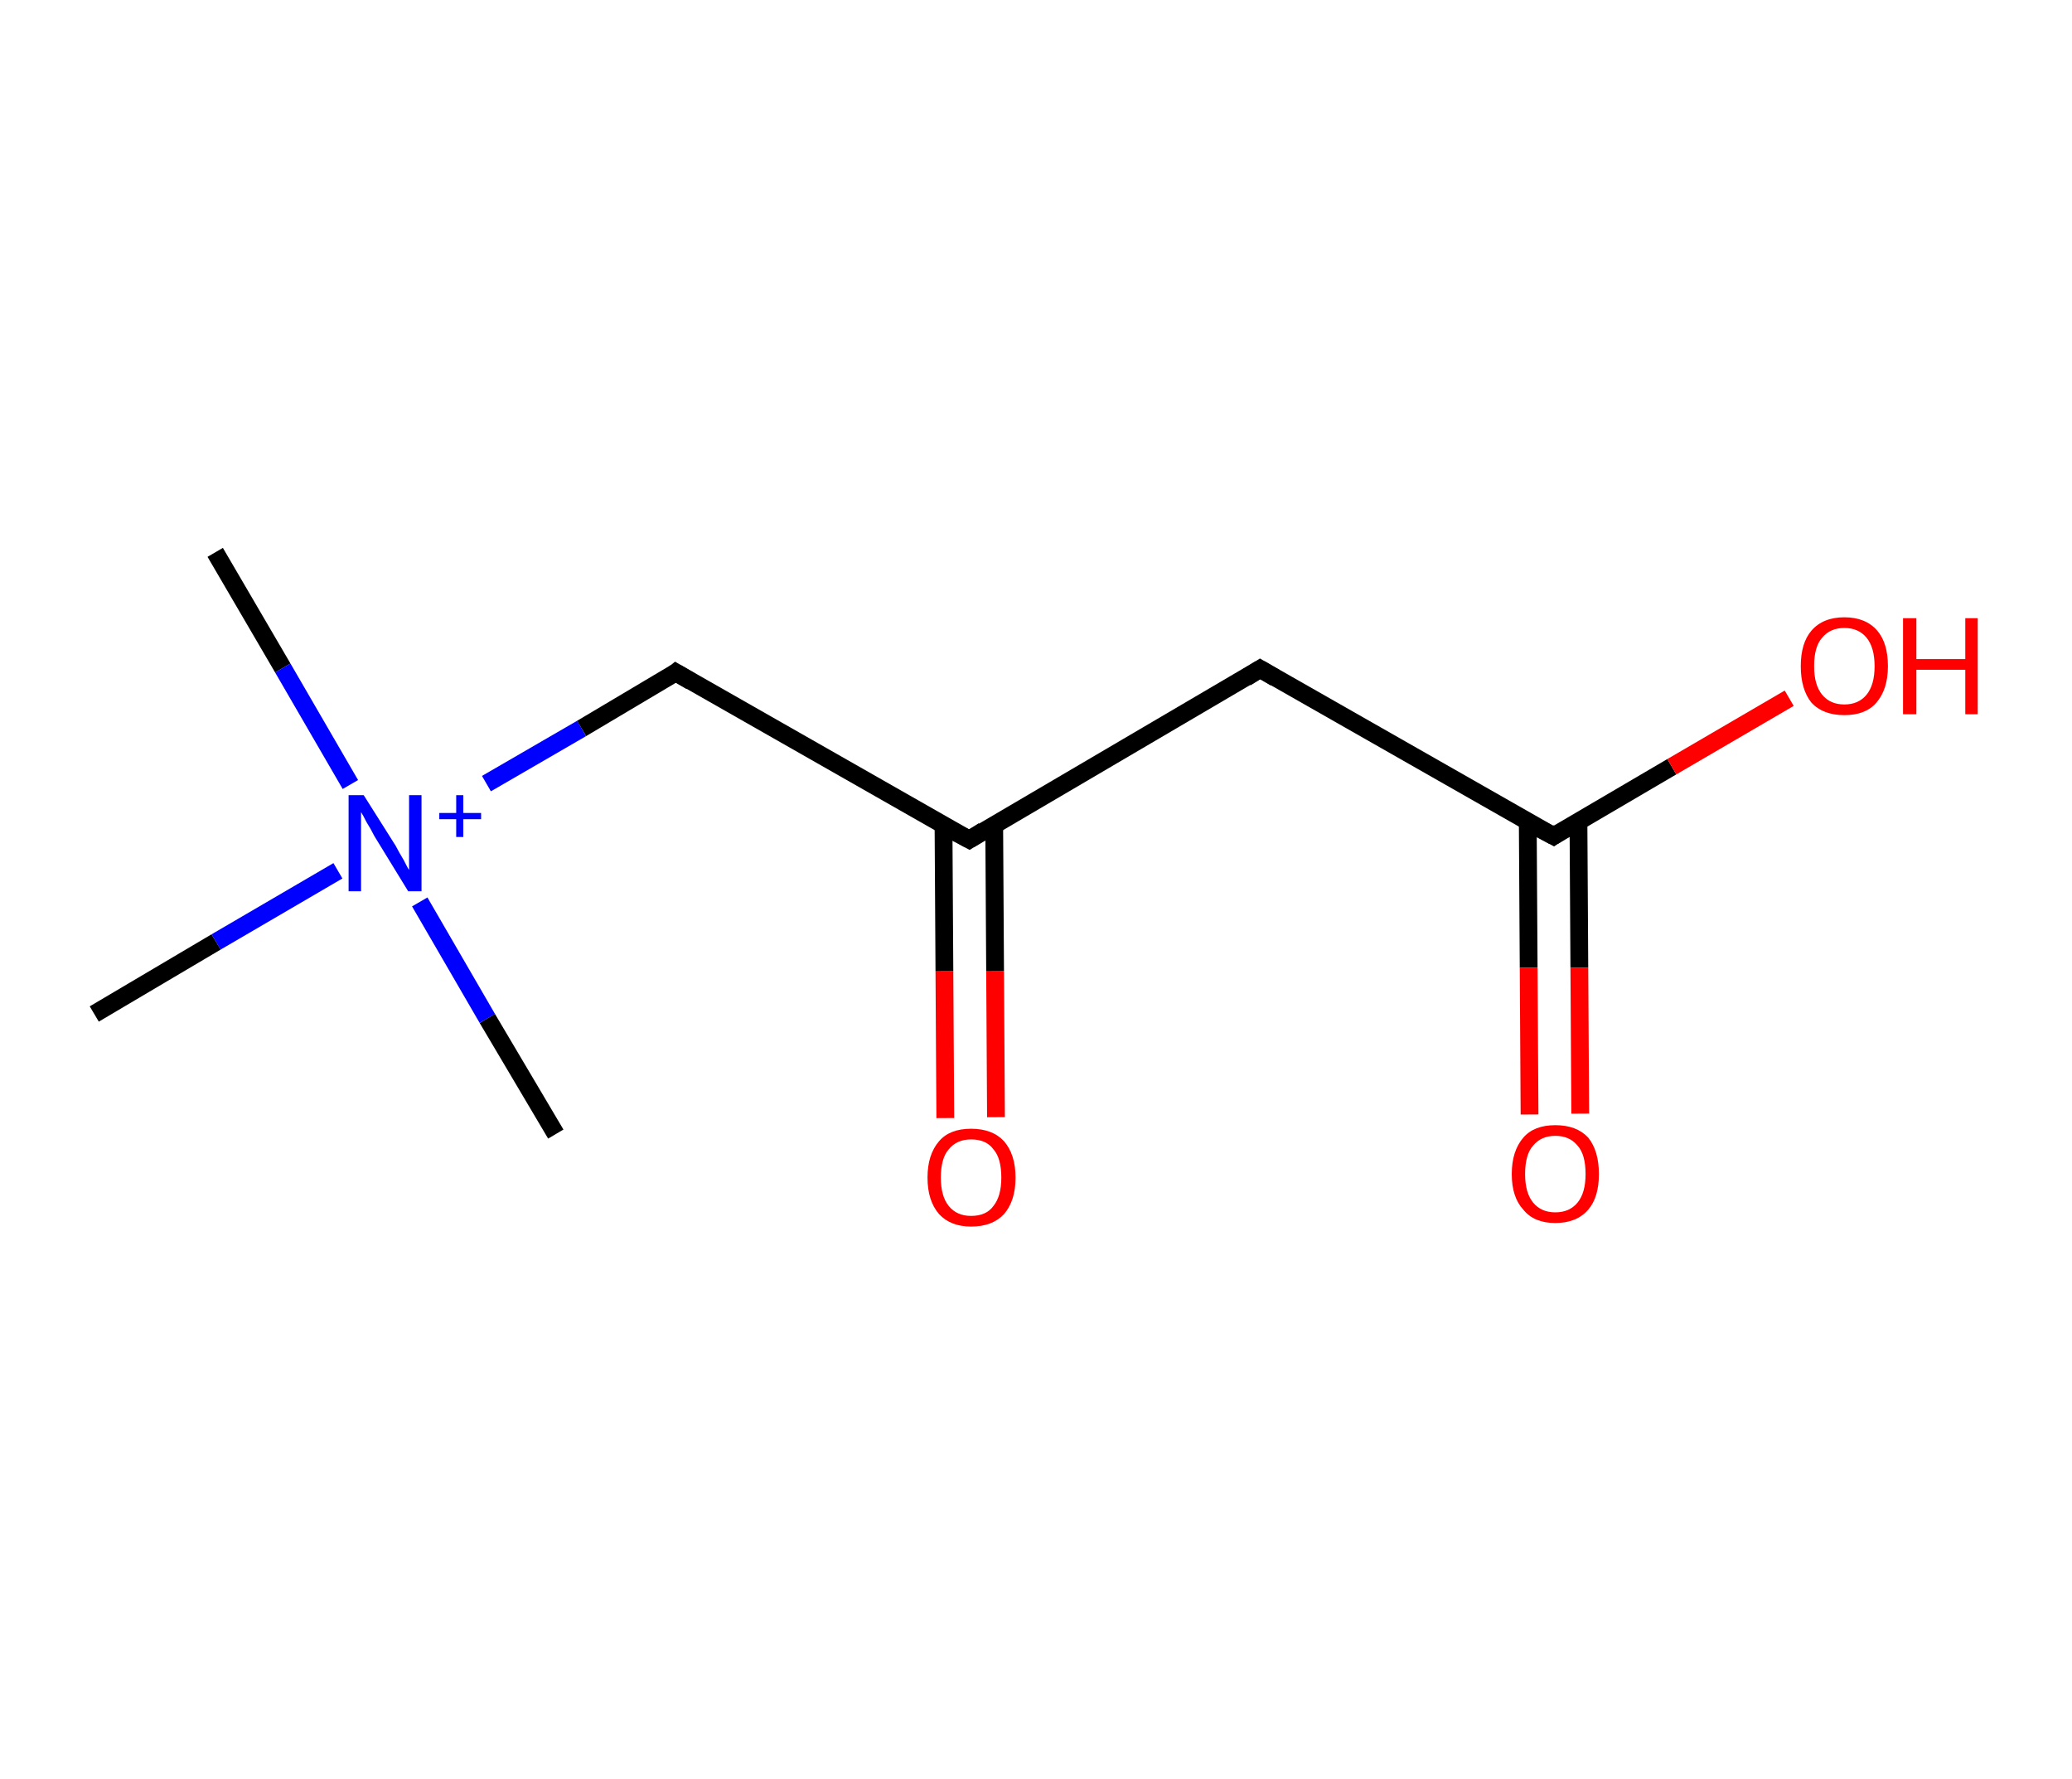 <?xml version='1.0' encoding='ASCII' standalone='yes'?>
<svg xmlns="http://www.w3.org/2000/svg" xmlns:rdkit="http://www.rdkit.org/xml" xmlns:xlink="http://www.w3.org/1999/xlink" version="1.1" baseProfile="full" xml:space="preserve" width="233px" height="200px" viewBox="0 0 233 200">
<!-- END OF HEADER -->
<rect style="opacity:1.0;fill:#FFFFFF;stroke:none" width="233.0" height="200.0" x="0.0" y="0.0"> </rect>
<path class="bond-0 atom-0 atom-1" d="M 24.2,62.1 L 31.8,75.1" style="fill:none;fill-rule:evenodd;stroke:#000000;stroke-width:2.0px;stroke-linecap:butt;stroke-linejoin:miter;stroke-opacity:1"/>
<path class="bond-0 atom-0 atom-1" d="M 31.8,75.1 L 39.4,88.2" style="fill:none;fill-rule:evenodd;stroke:#0000FF;stroke-width:2.0px;stroke-linecap:butt;stroke-linejoin:miter;stroke-opacity:1"/>
<path class="bond-1 atom-1 atom-2" d="M 47.2,101.4 L 54.8,114.5" style="fill:none;fill-rule:evenodd;stroke:#0000FF;stroke-width:2.0px;stroke-linecap:butt;stroke-linejoin:miter;stroke-opacity:1"/>
<path class="bond-1 atom-1 atom-2" d="M 54.8,114.5 L 62.5,127.5" style="fill:none;fill-rule:evenodd;stroke:#000000;stroke-width:2.0px;stroke-linecap:butt;stroke-linejoin:miter;stroke-opacity:1"/>
<path class="bond-2 atom-1 atom-3" d="M 38.0,97.9 L 24.3,105.9" style="fill:none;fill-rule:evenodd;stroke:#0000FF;stroke-width:2.0px;stroke-linecap:butt;stroke-linejoin:miter;stroke-opacity:1"/>
<path class="bond-2 atom-1 atom-3" d="M 24.3,105.9 L 10.6,114.0" style="fill:none;fill-rule:evenodd;stroke:#000000;stroke-width:2.0px;stroke-linecap:butt;stroke-linejoin:miter;stroke-opacity:1"/>
<path class="bond-3 atom-1 atom-4" d="M 54.7,88.1 L 65.4,81.9" style="fill:none;fill-rule:evenodd;stroke:#0000FF;stroke-width:2.0px;stroke-linecap:butt;stroke-linejoin:miter;stroke-opacity:1"/>
<path class="bond-3 atom-1 atom-4" d="M 65.4,81.9 L 76.0,75.6" style="fill:none;fill-rule:evenodd;stroke:#000000;stroke-width:2.0px;stroke-linecap:butt;stroke-linejoin:miter;stroke-opacity:1"/>
<path class="bond-4 atom-4 atom-5" d="M 76.0,75.6 L 109.0,94.4" style="fill:none;fill-rule:evenodd;stroke:#000000;stroke-width:2.0px;stroke-linecap:butt;stroke-linejoin:miter;stroke-opacity:1"/>
<path class="bond-5 atom-5 atom-6" d="M 106.1,92.8 L 106.2,109.2" style="fill:none;fill-rule:evenodd;stroke:#000000;stroke-width:2.0px;stroke-linecap:butt;stroke-linejoin:miter;stroke-opacity:1"/>
<path class="bond-5 atom-5 atom-6" d="M 106.2,109.2 L 106.3,125.7" style="fill:none;fill-rule:evenodd;stroke:#FF0000;stroke-width:2.0px;stroke-linecap:butt;stroke-linejoin:miter;stroke-opacity:1"/>
<path class="bond-5 atom-5 atom-6" d="M 111.8,92.7 L 111.9,109.2" style="fill:none;fill-rule:evenodd;stroke:#000000;stroke-width:2.0px;stroke-linecap:butt;stroke-linejoin:miter;stroke-opacity:1"/>
<path class="bond-5 atom-5 atom-6" d="M 111.9,109.2 L 112.0,125.6" style="fill:none;fill-rule:evenodd;stroke:#FF0000;stroke-width:2.0px;stroke-linecap:butt;stroke-linejoin:miter;stroke-opacity:1"/>
<path class="bond-6 atom-5 atom-7" d="M 109.0,94.4 L 141.7,75.2" style="fill:none;fill-rule:evenodd;stroke:#000000;stroke-width:2.0px;stroke-linecap:butt;stroke-linejoin:miter;stroke-opacity:1"/>
<path class="bond-7 atom-7 atom-8" d="M 141.7,75.2 L 174.7,94.0" style="fill:none;fill-rule:evenodd;stroke:#000000;stroke-width:2.0px;stroke-linecap:butt;stroke-linejoin:miter;stroke-opacity:1"/>
<path class="bond-8 atom-8 atom-9" d="M 171.8,92.4 L 171.9,108.8" style="fill:none;fill-rule:evenodd;stroke:#000000;stroke-width:2.0px;stroke-linecap:butt;stroke-linejoin:miter;stroke-opacity:1"/>
<path class="bond-8 atom-8 atom-9" d="M 171.9,108.8 L 172.0,125.3" style="fill:none;fill-rule:evenodd;stroke:#FF0000;stroke-width:2.0px;stroke-linecap:butt;stroke-linejoin:miter;stroke-opacity:1"/>
<path class="bond-8 atom-8 atom-9" d="M 177.5,92.3 L 177.6,108.8" style="fill:none;fill-rule:evenodd;stroke:#000000;stroke-width:2.0px;stroke-linecap:butt;stroke-linejoin:miter;stroke-opacity:1"/>
<path class="bond-8 atom-8 atom-9" d="M 177.6,108.8 L 177.7,125.2" style="fill:none;fill-rule:evenodd;stroke:#FF0000;stroke-width:2.0px;stroke-linecap:butt;stroke-linejoin:miter;stroke-opacity:1"/>
<path class="bond-9 atom-8 atom-10" d="M 174.7,94.0 L 188.0,86.2" style="fill:none;fill-rule:evenodd;stroke:#000000;stroke-width:2.0px;stroke-linecap:butt;stroke-linejoin:miter;stroke-opacity:1"/>
<path class="bond-9 atom-8 atom-10" d="M 188.0,86.2 L 201.2,78.5" style="fill:none;fill-rule:evenodd;stroke:#FF0000;stroke-width:2.0px;stroke-linecap:butt;stroke-linejoin:miter;stroke-opacity:1"/>
<path d="M 75.5,76.0 L 76.0,75.6 L 77.7,76.6" style="fill:none;stroke:#000000;stroke-width:2.0px;stroke-linecap:butt;stroke-linejoin:miter;stroke-opacity:1;"/>
<path d="M 107.3,93.5 L 109.0,94.4 L 110.6,93.4" style="fill:none;stroke:#000000;stroke-width:2.0px;stroke-linecap:butt;stroke-linejoin:miter;stroke-opacity:1;"/>
<path d="M 140.1,76.2 L 141.7,75.2 L 143.4,76.2" style="fill:none;stroke:#000000;stroke-width:2.0px;stroke-linecap:butt;stroke-linejoin:miter;stroke-opacity:1;"/>
<path d="M 173.0,93.1 L 174.7,94.0 L 175.3,93.6" style="fill:none;stroke:#000000;stroke-width:2.0px;stroke-linecap:butt;stroke-linejoin:miter;stroke-opacity:1;"/>
<path class="atom-1" d="M 40.9 89.4 L 44.5 95.1 Q 44.8 95.7, 45.4 96.7 Q 45.9 97.7, 46.0 97.8 L 46.0 89.4 L 47.4 89.4 L 47.4 100.2 L 45.9 100.2 L 42.1 94.0 Q 41.7 93.2, 41.2 92.4 Q 40.8 91.6, 40.6 91.3 L 40.6 100.2 L 39.2 100.2 L 39.2 89.4 L 40.9 89.4 " fill="#0000FF"/>
<path class="atom-1" d="M 49.4 91.4 L 51.3 91.4 L 51.3 89.4 L 52.1 89.4 L 52.1 91.4 L 54.1 91.4 L 54.1 92.1 L 52.1 92.1 L 52.1 94.1 L 51.3 94.1 L 51.3 92.1 L 49.4 92.1 L 49.4 91.4 " fill="#0000FF"/>
<path class="atom-6" d="M 104.3 132.4 Q 104.3 129.8, 105.6 128.3 Q 106.8 126.9, 109.2 126.9 Q 111.6 126.9, 112.9 128.3 Q 114.2 129.8, 114.2 132.4 Q 114.2 135.0, 112.9 136.5 Q 111.6 137.9, 109.2 137.9 Q 106.9 137.9, 105.6 136.5 Q 104.3 135.0, 104.3 132.4 M 109.2 136.7 Q 110.9 136.7, 111.7 135.6 Q 112.6 134.5, 112.6 132.4 Q 112.6 130.2, 111.7 129.2 Q 110.9 128.1, 109.2 128.1 Q 107.6 128.1, 106.7 129.2 Q 105.8 130.2, 105.8 132.4 Q 105.8 134.5, 106.7 135.6 Q 107.6 136.7, 109.2 136.7 " fill="#FF0000"/>
<path class="atom-9" d="M 170.0 132.0 Q 170.0 129.4, 171.3 127.9 Q 172.5 126.5, 174.9 126.5 Q 177.3 126.5, 178.6 127.9 Q 179.8 129.4, 179.8 132.0 Q 179.8 134.6, 178.6 136.0 Q 177.3 137.5, 174.9 137.5 Q 172.5 137.5, 171.3 136.0 Q 170.0 134.6, 170.0 132.0 M 174.9 136.3 Q 176.5 136.3, 177.4 135.2 Q 178.3 134.1, 178.3 132.0 Q 178.3 129.8, 177.4 128.8 Q 176.5 127.7, 174.9 127.7 Q 173.3 127.7, 172.4 128.8 Q 171.5 129.8, 171.5 132.0 Q 171.5 134.1, 172.4 135.2 Q 173.3 136.3, 174.9 136.3 " fill="#FF0000"/>
<path class="atom-10" d="M 202.5 74.9 Q 202.5 72.3, 203.7 70.9 Q 205.0 69.4, 207.4 69.4 Q 209.8 69.4, 211.1 70.9 Q 212.3 72.3, 212.3 74.9 Q 212.3 77.5, 211.0 79.0 Q 209.8 80.4, 207.4 80.4 Q 205.0 80.4, 203.7 79.0 Q 202.5 77.5, 202.5 74.9 M 207.4 79.2 Q 209.0 79.2, 209.9 78.1 Q 210.8 77.0, 210.8 74.9 Q 210.8 72.8, 209.9 71.7 Q 209.0 70.6, 207.4 70.6 Q 205.8 70.6, 204.9 71.7 Q 204.0 72.7, 204.0 74.9 Q 204.0 77.0, 204.9 78.1 Q 205.8 79.2, 207.4 79.2 " fill="#FF0000"/>
<path class="atom-10" d="M 214.0 69.5 L 215.5 69.5 L 215.5 74.1 L 221.0 74.1 L 221.0 69.5 L 222.4 69.5 L 222.4 80.3 L 221.0 80.3 L 221.0 75.3 L 215.5 75.3 L 215.5 80.3 L 214.0 80.3 L 214.0 69.5 " fill="#FF0000"/>
</svg>
